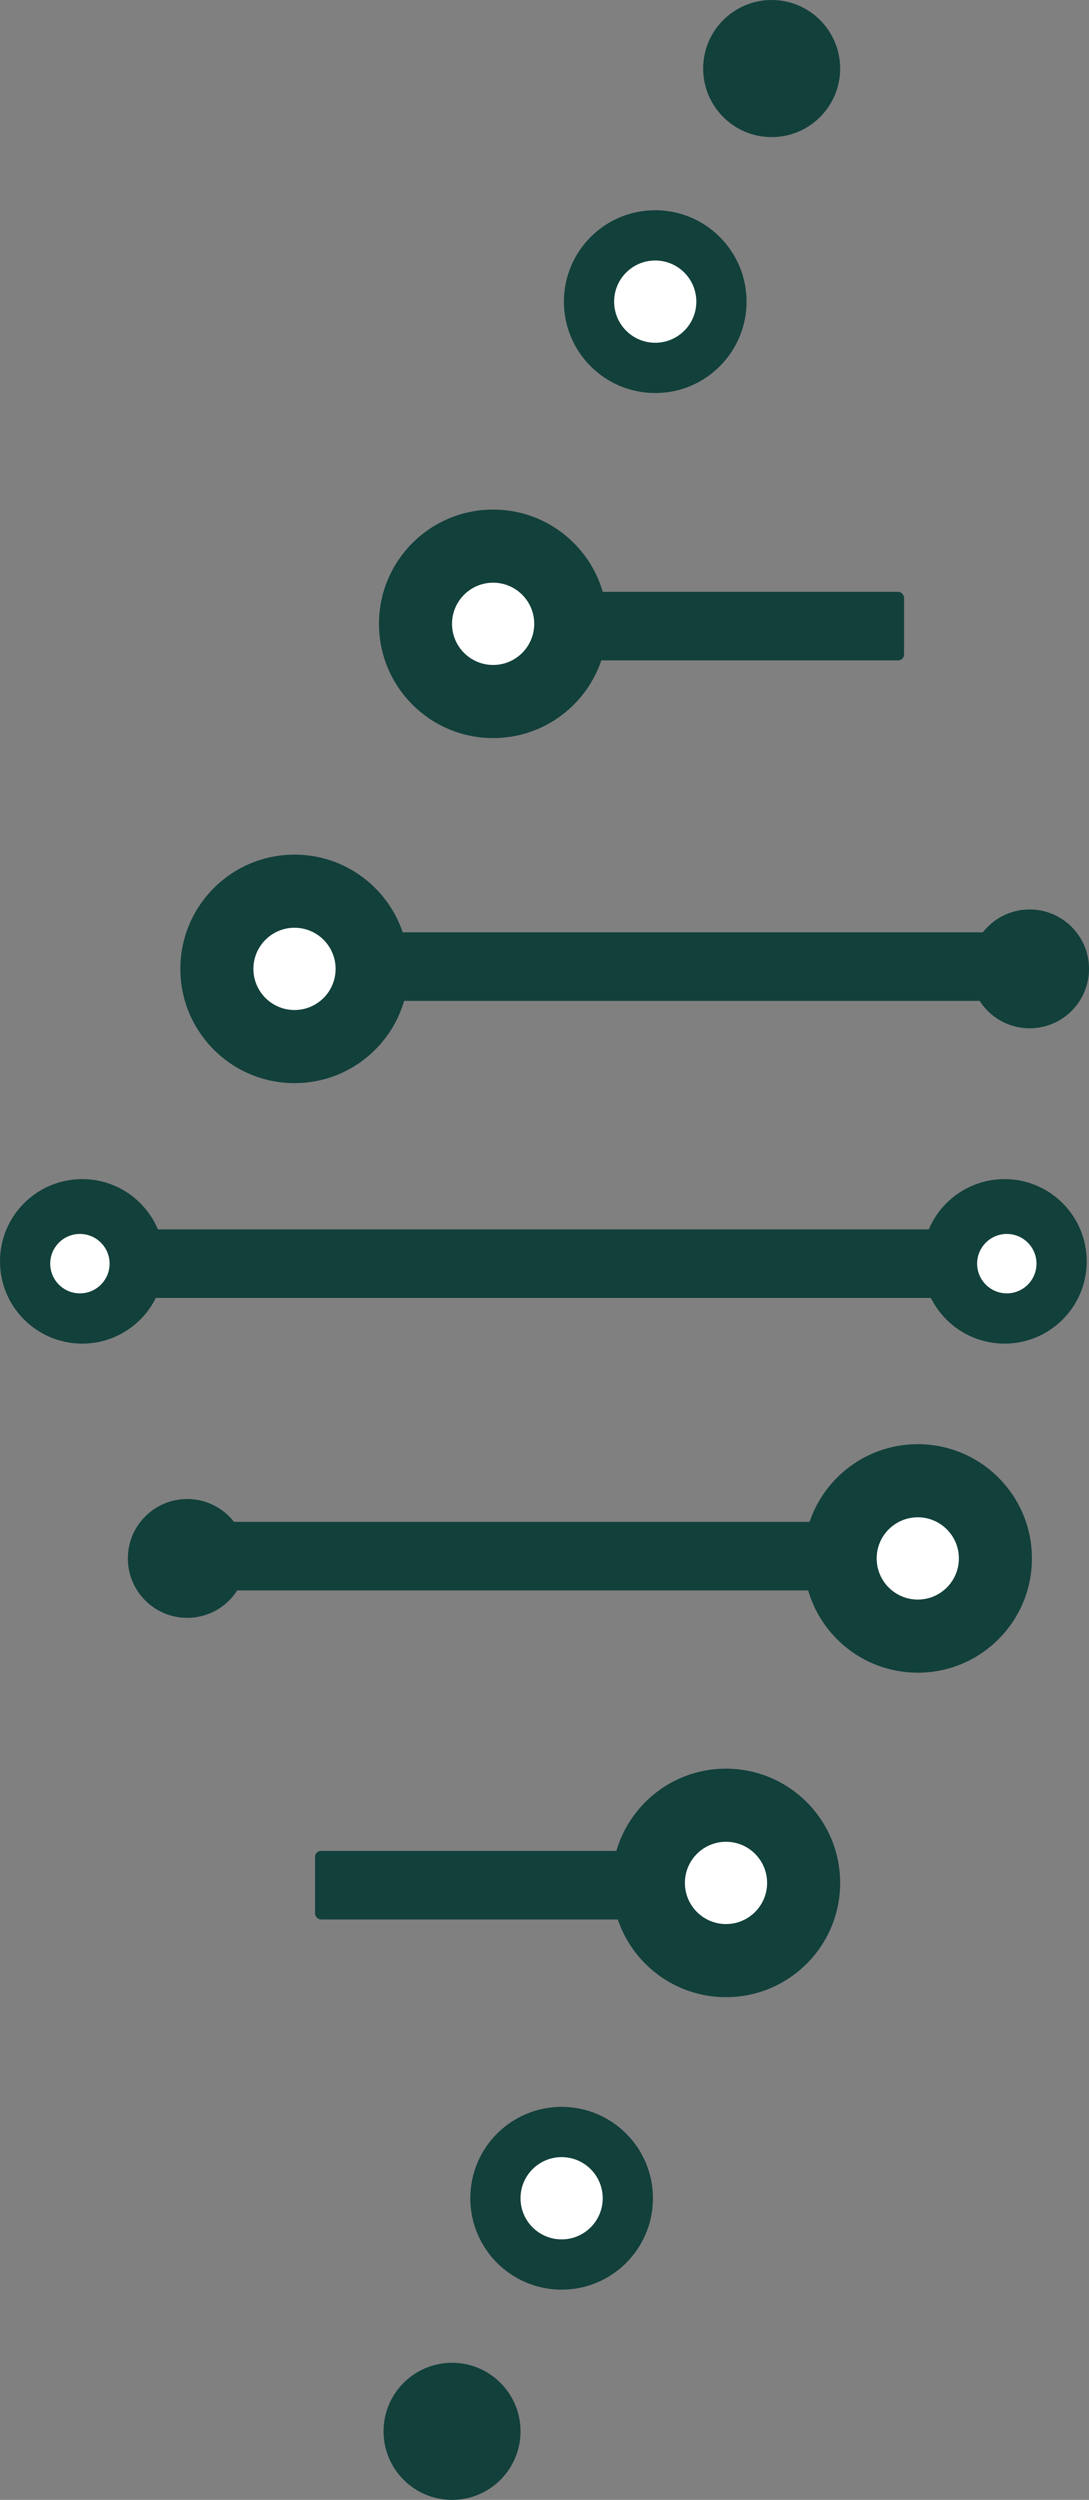 <?xml version="1.0" encoding="UTF-8"?>
<svg id="Layer_2" data-name="Layer 2" xmlns="http://www.w3.org/2000/svg" viewBox="0 0 238.5 547">
  <rect x="0" y="0" width="238.5" height="547" fill="#808080" stroke="none"/>
  <defs>
    <style>
      .cls-1 {
        fill: #fff;
      }

      .cls-1, .cls-2 {
        stroke-width: 0px;
      }

      .cls-2 {
        fill: #12403b;
      }
    </style>
  </defs>
  <g id="Layer_1-2" data-name="Layer 1">
    <circle class="cls-2" cx="169" cy="15" r="15"/>
    <g>
      <circle class="cls-2" cx="143.5" cy="66" r="20"/>
      <circle class="cls-1" cx="143.5" cy="66" r="9"/>
    </g>
    <g>
      <circle class="cls-2" cx="108" cy="136.5" r="25"/>
      <circle class="cls-1" cx="108" cy="136.5" r="9"/>
    </g>
    <rect class="cls-2" x="128" y="129.5" width="70" height="15" rx="1.29" ry="1.29"/>
    <g>
      <circle class="cls-2" cx="64.5" cy="212" r="25"/>
      <circle class="cls-1" cx="64.5" cy="212" r="9"/>
    </g>
    <rect class="cls-2" x="83.5" y="204" width="134" height="15" rx="1.79" ry="1.79"/>
    <circle class="cls-2" cx="225.5" cy="212" r="13"/>
    <g>
      <circle class="cls-2" cx="18" cy="276" r="18"/>
      <circle class="cls-1" cx="17.5" cy="276.5" r="6.5"/>
    </g>
    <rect class="cls-2" x="31" y="269" width="176" height="15" rx="2.05" ry="2.05"/>
    <g>
      <circle class="cls-2" cx="220" cy="276" r="18"/>
      <circle class="cls-1" cx="220.5" cy="276.5" r="6.5"/>
    </g>
    <g>
      <circle class="cls-2" cx="201" cy="341" r="25"/>
      <circle class="cls-1" cx="201" cy="341" r="9"/>
    </g>
    <rect class="cls-2" x="47" y="333" width="134" height="15" rx="1.79" ry="1.79" transform="translate(228 681) rotate(180)"/>
    <circle class="cls-2" cx="41" cy="341" r="13"/>
    <g>
      <circle class="cls-2" cx="159" cy="412" r="25"/>
      <circle class="cls-1" cx="159" cy="412" r="9"/>
    </g>
    <rect class="cls-2" x="69" y="405" width="70" height="15" rx="1.29" ry="1.29" transform="translate(208 825) rotate(180)"/>
    <circle class="cls-2" cx="99" cy="532" r="15"/>
    <g>
      <circle class="cls-2" cx="123" cy="481" r="20"/>
      <circle class="cls-1" cx="123" cy="481" r="9"/>
    </g>
  </g>
</svg>
